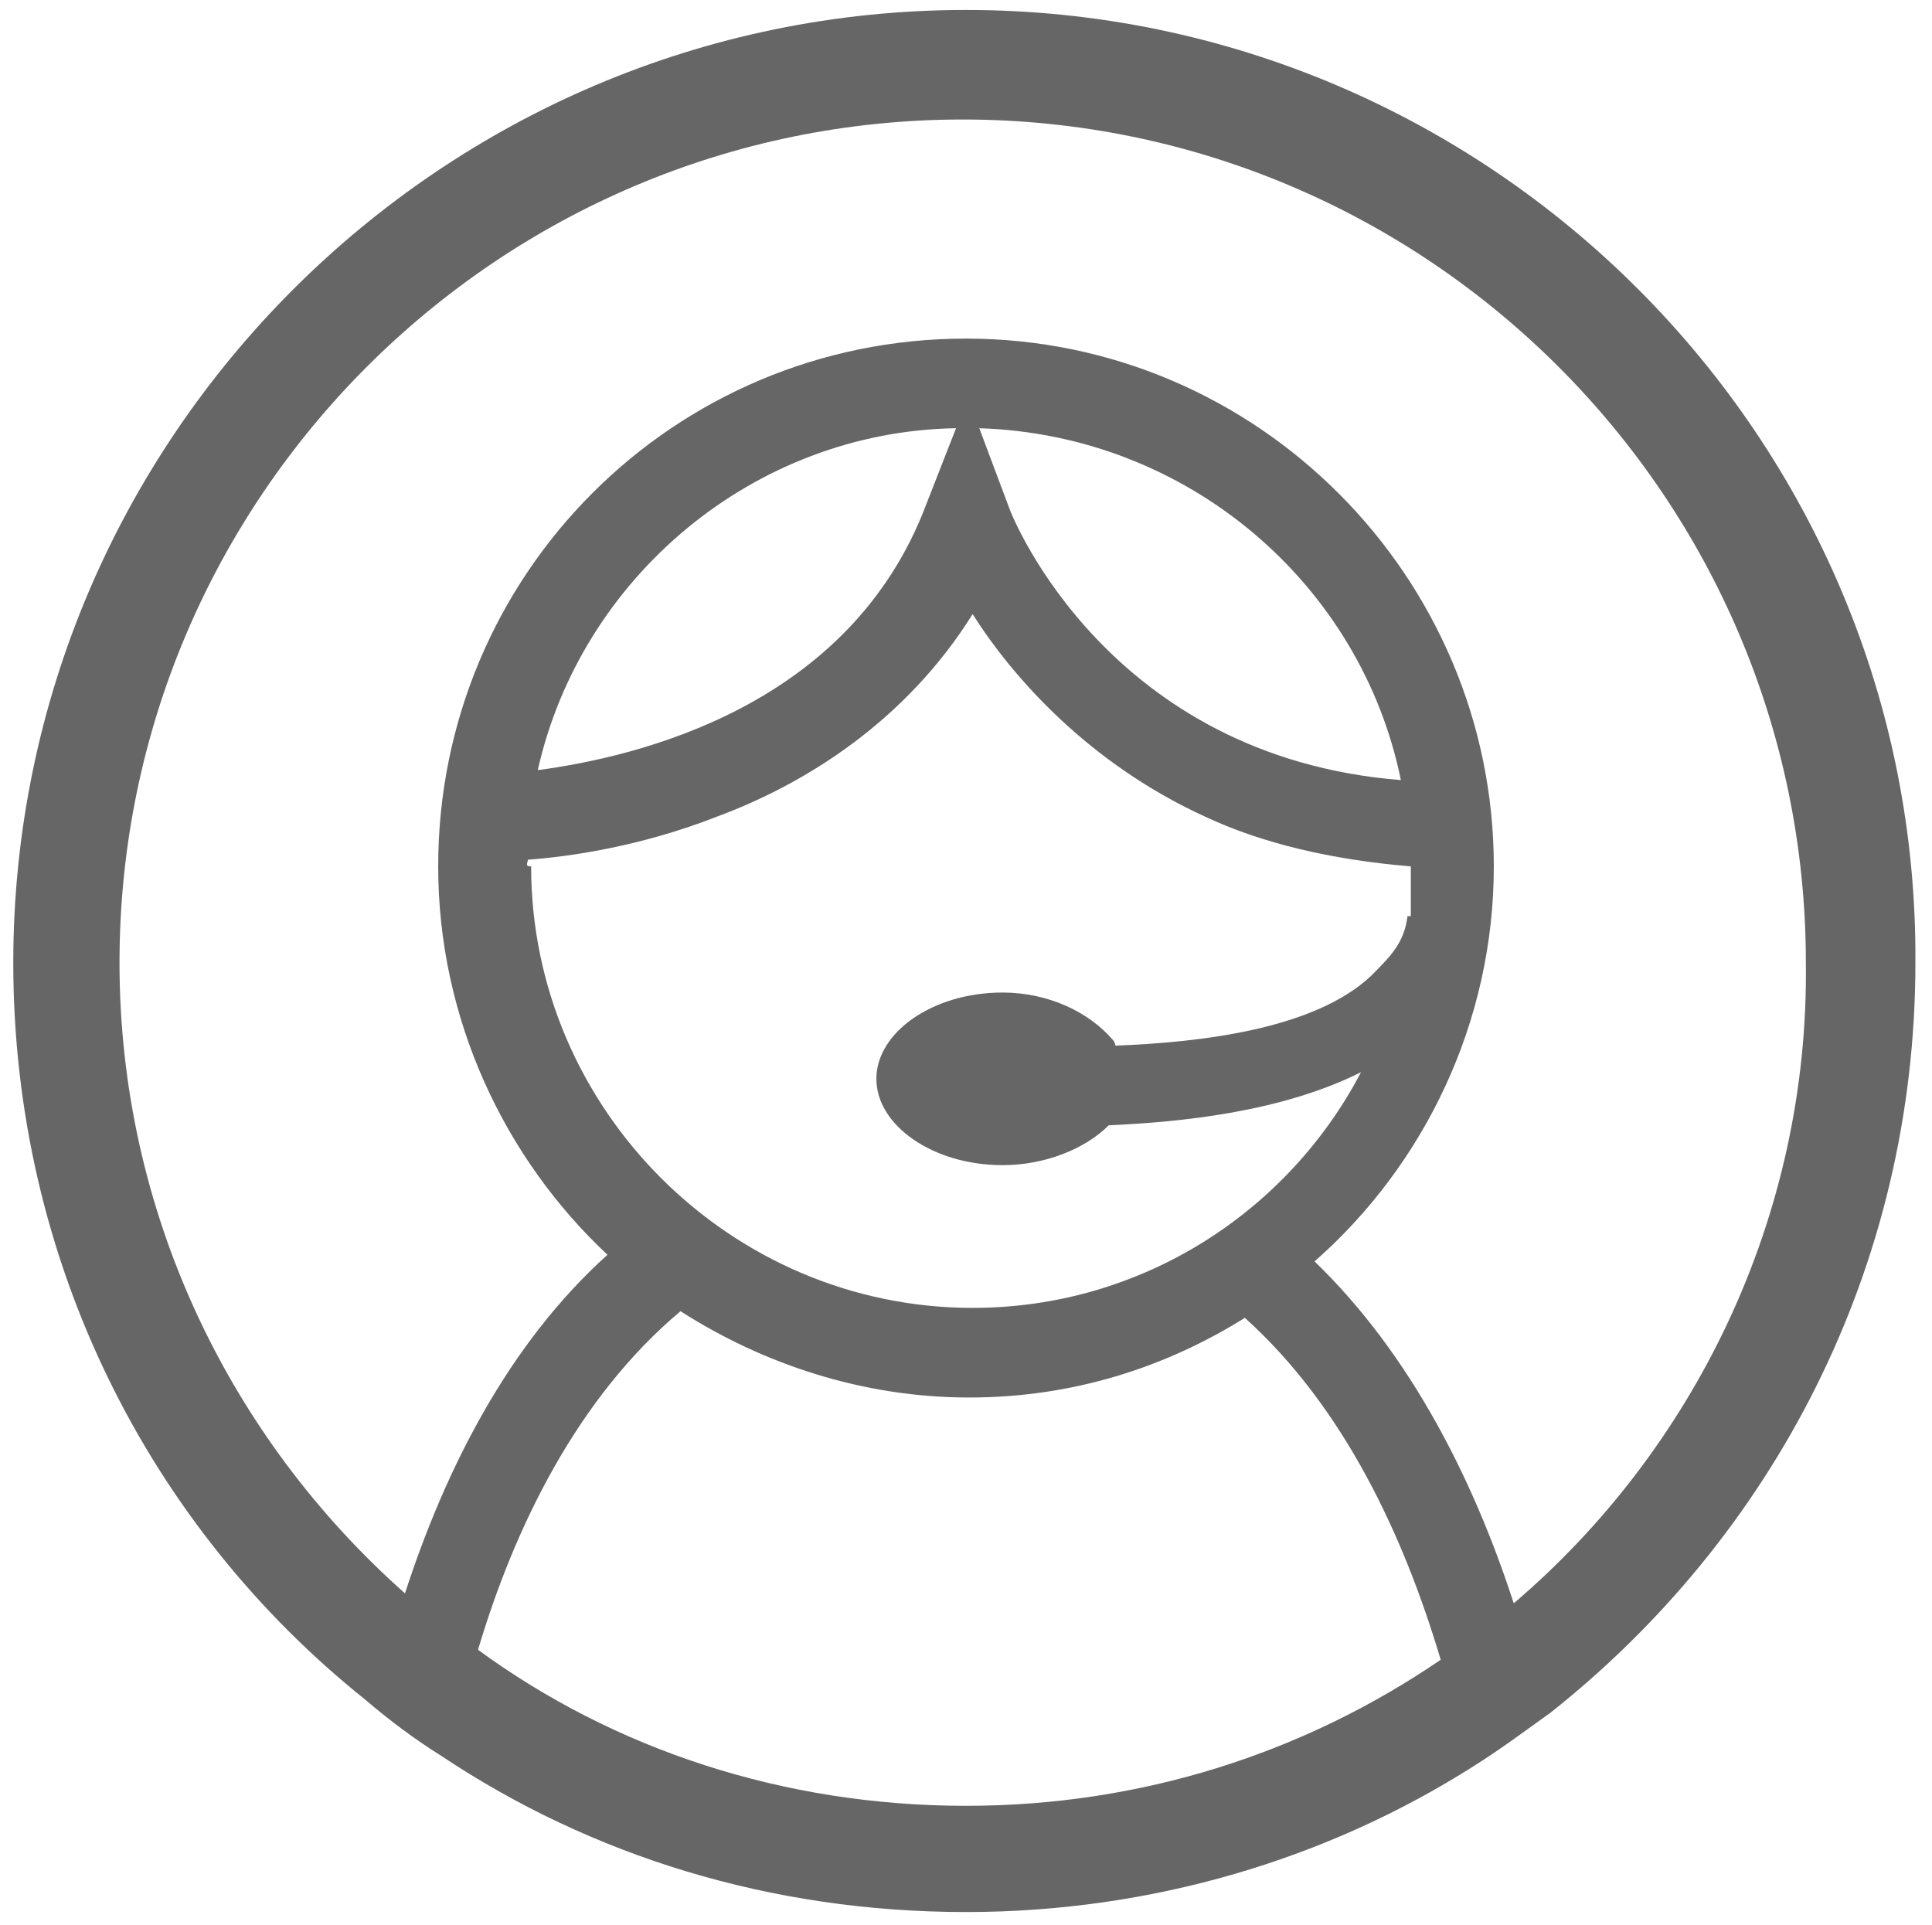 <?xml version="1.0" encoding="utf-8"?>
<!-- Generator: Adobe Illustrator 18.1.1, SVG Export Plug-In . SVG Version: 6.00 Build 0)  -->
<svg version="1.1" id="Layer_1" xmlns="http://www.w3.org/2000/svg" xmlns:xlink="http://www.w3.org/1999/xlink" x="0px" y="0px"
	 viewBox="258.8 202.3 58.2 58" enable-background="new 258.8 202.3 58.2 58" xml:space="preserve">
<g>
	<g>
		<g>
			<g>
				<path fill="#666666" d="M287.9,202.6c-15.8,0-28.7,12.9-28.7,28.7c0,9,4.1,17,10.6,22.2c0.7,0.6,1.5,1.2,2.3,1.7
					c4.5,3,9.9,4.7,15.8,4.7c5.6,0,10.9-1.6,15.3-4.4c0.8-0.5,1.6-1.1,2.3-1.6c6.7-5.3,11-13.4,11-22.6
					C316.6,215.5,303.7,202.6,287.9,202.6z M287.9,256.7c-5.5,0-10.6-1.7-14.7-4.7c1.1-3.7,3-7.6,6.1-10.2c2.5,1.6,5.5,2.6,8.7,2.6
					c3.1,0,5.9-0.9,8.3-2.4c3,2.7,4.8,6.6,5.9,10.3C298.1,255.1,293.2,256.7,287.9,256.7z M302.4,228.6L302.4,228.6L302.4,228.6
					L302.4,228.6z M274.7,228.2c1.3-0.1,3.4-0.4,5.7-1.3c2.7-1,5.7-2.9,7.7-6.1c1.2,1.9,3.5,4.5,7,6.1c1.7,0.8,3.8,1.3,6.2,1.5
					c0,0,0,0.7,0,0.7c0,0,0,0.8,0,0.8h-0.1c0,0,0-0.2,0,0c-0.1,0.8-0.5,1.2-1.1,1.8c-1.7,1.6-5.1,2-7.7,2.1c0,0,0-0.1-0.1-0.2
					c-0.7-0.8-1.9-1.4-3.3-1.4c-2.1,0-3.8,1.2-3.8,2.6c0,1.4,1.7,2.6,3.8,2.6c1.3,0,2.5-0.5,3.2-1.2c2.2-0.1,5.2-0.4,7.6-1.6
					c-2.2,4.2-6.6,7.1-11.7,7.1c-7.3,0-13.3-6-13.3-13.3C274.6,228.4,274.7,228.3,274.7,228.2z M275,225.5
					c1.3-5.8,6.5-10.2,12.6-10.3l-0.9,2.3C284.4,223.6,278,225.1,275,225.5z M288.3,215.2c6.3,0.2,11.5,4.7,12.7,10.6
					c-8.8-0.7-11.7-7.9-11.8-8.2L288.3,215.2z M304.4,250.6c-1.2-3.7-3.1-7.5-6-10.3c3.3-2.9,5.4-7.2,5.4-11.9
					c0-8.7-7.1-15.9-15.9-15.9s-15.9,7.1-15.9,15.9c0,4.6,2,8.8,5.1,11.7c-3,2.7-4.9,6.5-6.1,10.2c-5.3-4.7-8.6-11.5-8.6-19
					c0-14,11.4-25.4,25.4-25.4s25.4,11.4,25.4,25.4C313.3,239,309.8,246,304.4,250.6z"/>
			</g>
		</g>
	</g>
</g>
</svg>
